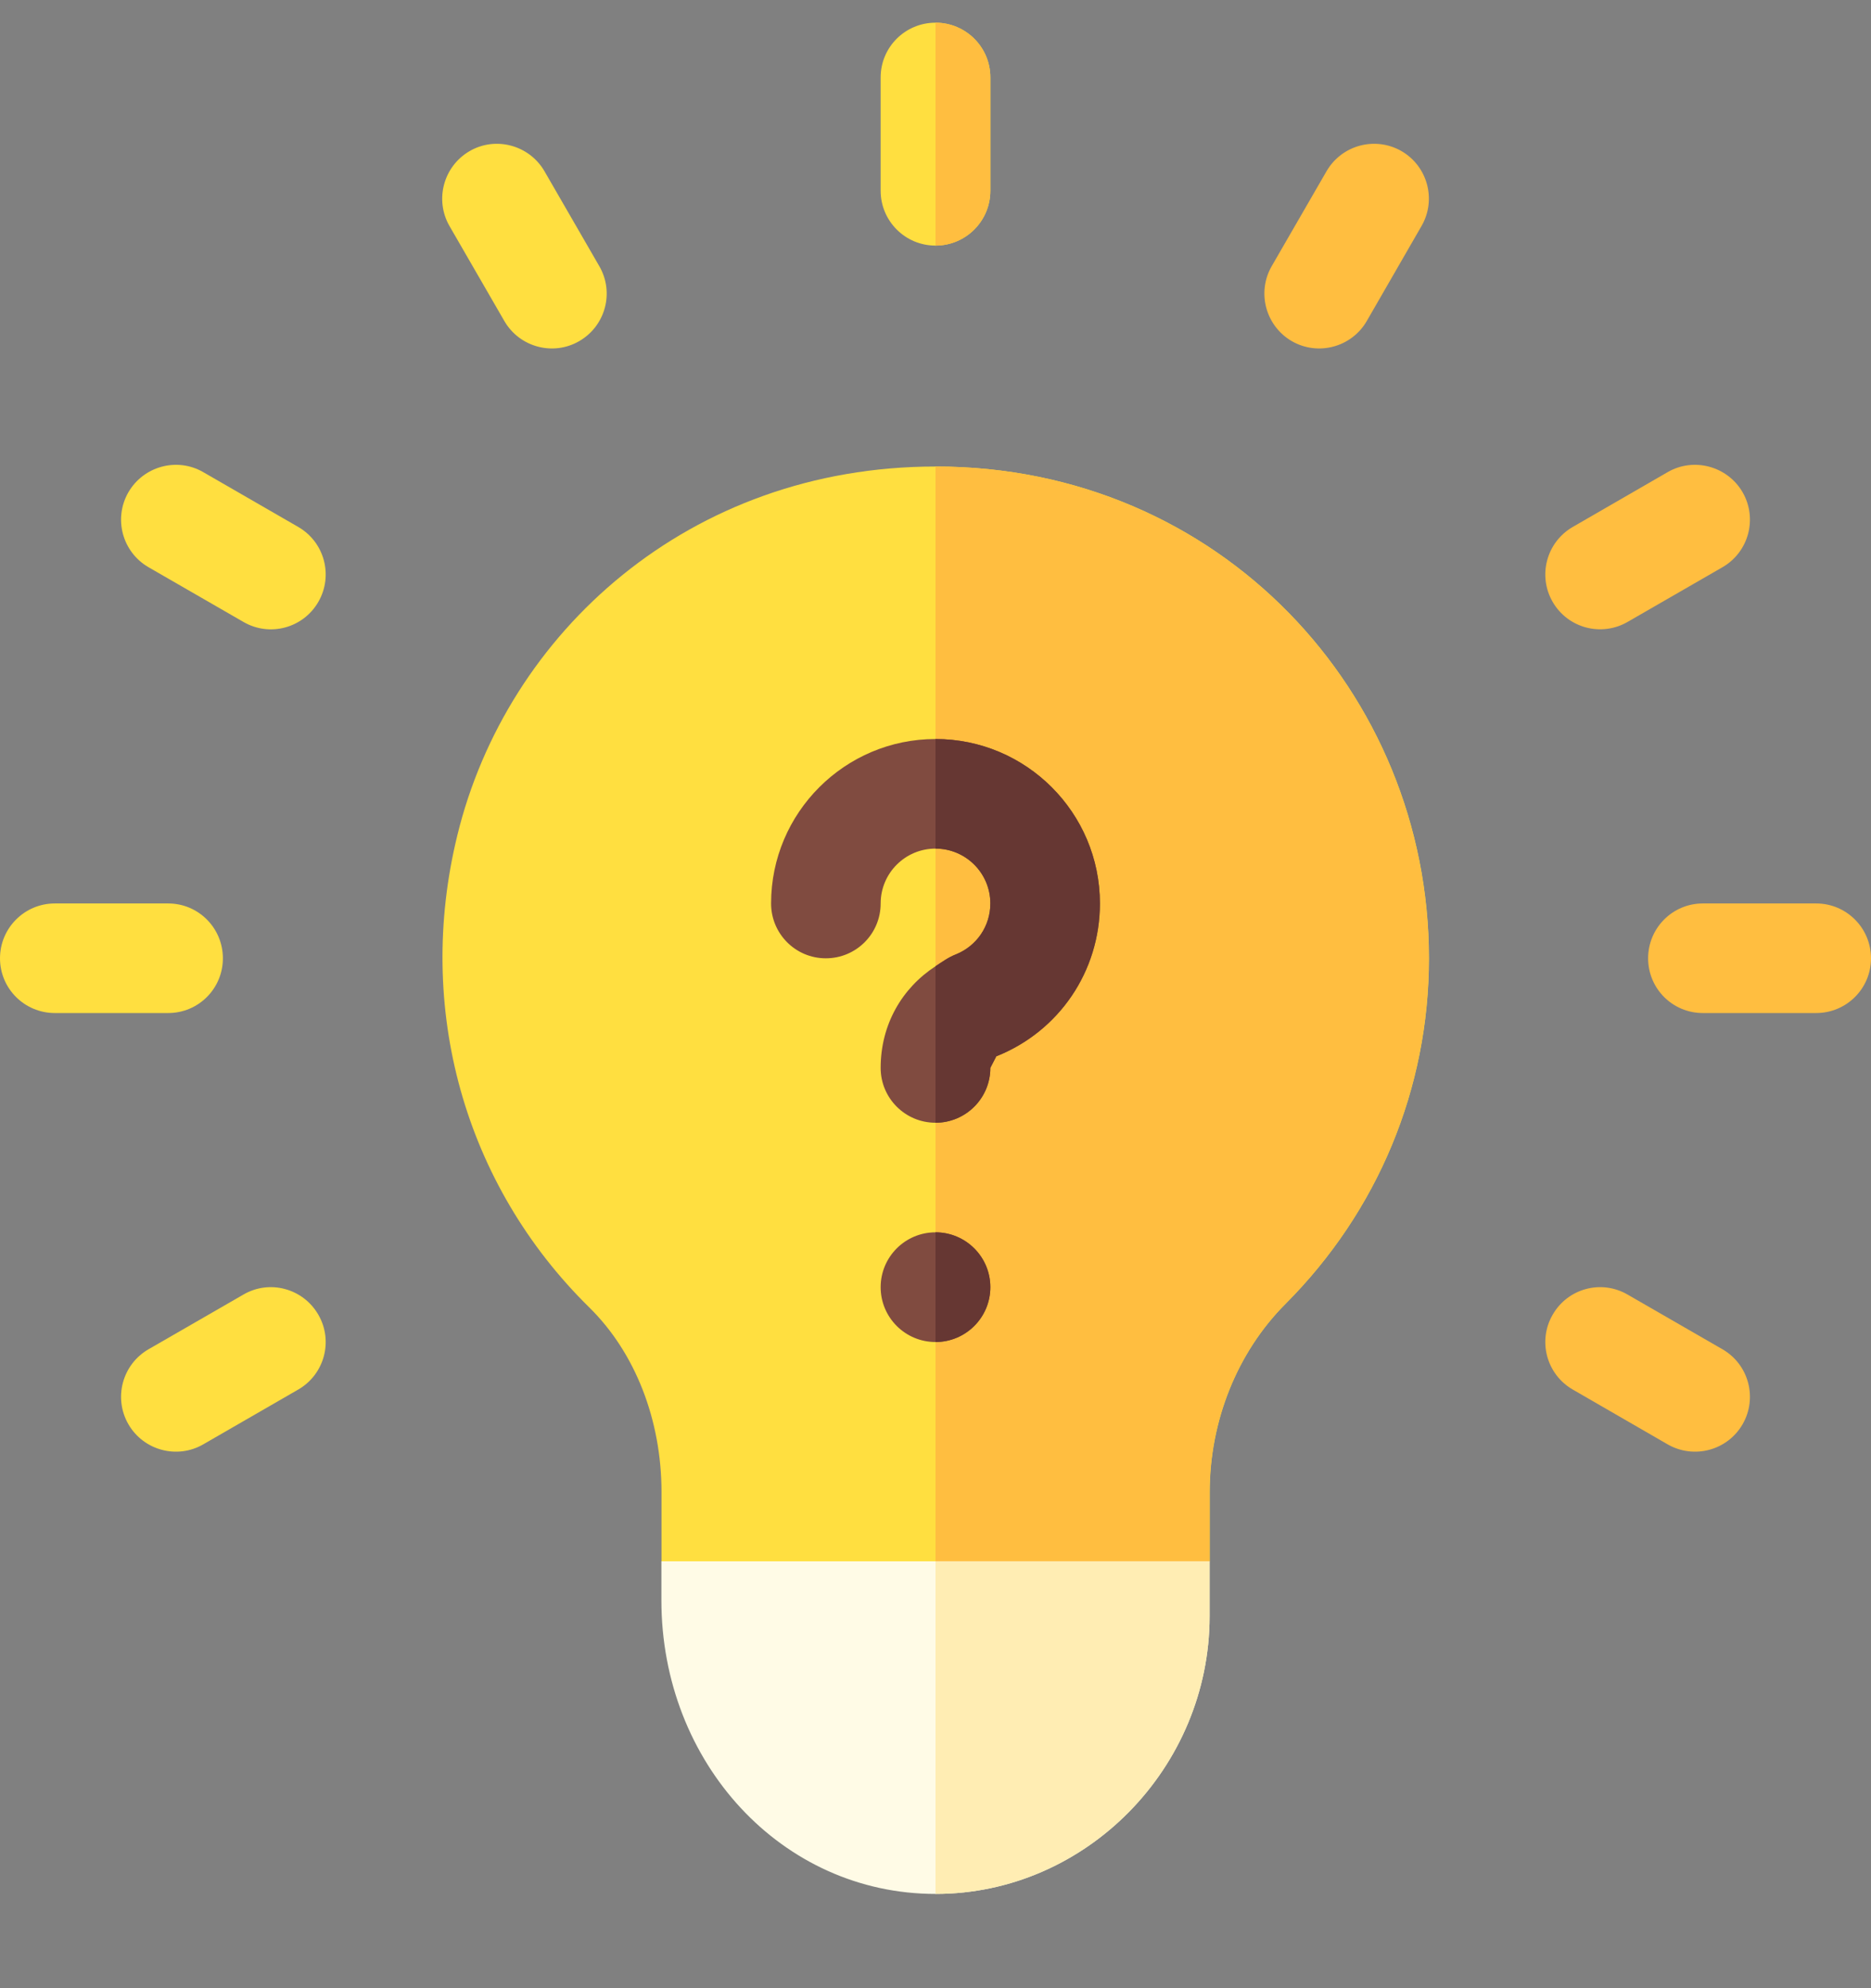 <svg viewBox="0 0 16 17" fill="none" xmlns="http://www.w3.org/2000/svg">
<rect x="0" y="0" width="16" height="17" fill="#808080" stroke="none"/>
<path d="M8.001 3.989C5.895 3.989 4.334 5.408 3.911 7.142C3.549 8.62 3.971 10.129 5.039 11.179C5.432 11.565 5.657 12.141 5.657 12.759V13.35L6.486 14.319H8.001H9.387L10.345 13.35V12.76C10.345 12.149 10.581 11.562 10.993 11.149C11.784 10.356 12.22 9.306 12.22 8.194C12.22 5.925 10.43 3.988 8.001 3.989Z" fill="#FFDF40"/>
<path d="M10.344 13.35V12.76C10.344 12.149 10.58 11.562 10.992 11.149C11.783 10.356 12.219 9.306 12.219 8.194C12.219 5.925 10.429 3.988 8 3.989V14.319H9.386L10.344 13.35Z" fill="#FFBE40"/>
<path d="M1.438 8.662H0.469C0.21 8.662 0 8.453 0 8.194C0 7.935 0.21 7.725 0.469 7.725H1.438C1.697 7.725 1.906 7.935 1.906 8.194C1.906 8.453 1.697 8.662 1.438 8.662Z" fill="#FFDF40"/>
<path d="M15.531 8.662H14.562C14.303 8.662 14.094 8.453 14.094 8.194C14.094 7.935 14.303 7.725 14.562 7.725H15.531C15.79 7.725 16 7.935 16 8.194C16 8.453 15.79 8.662 15.531 8.662Z" fill="#FFBE40"/>
<path d="M1.098 12.178C0.969 11.954 1.045 11.667 1.27 11.537L2.082 11.069C2.305 10.939 2.592 11.016 2.722 11.241C2.852 11.465 2.775 11.751 2.551 11.881L1.738 12.35C1.517 12.478 1.229 12.404 1.098 12.178Z" fill="#FFDF40"/>
<path d="M13.278 5.147C13.148 4.922 13.225 4.636 13.449 4.506L14.261 4.037C14.484 3.908 14.772 3.985 14.902 4.209C15.031 4.433 14.955 4.72 14.73 4.85L13.918 5.318C13.696 5.446 13.409 5.373 13.278 5.147Z" fill="#FFBE40"/>
<path d="M11.047 2.917C10.823 2.787 10.746 2.5 10.875 2.276L11.344 1.464C11.474 1.24 11.76 1.163 11.985 1.292C12.209 1.422 12.286 1.709 12.156 1.933L11.688 2.745C11.557 2.971 11.269 3.045 11.047 2.917Z" fill="#FFBE40"/>
<path d="M4.313 2.745L3.844 1.933C3.715 1.709 3.792 1.422 4.016 1.292C4.238 1.163 4.526 1.24 4.656 1.464L5.125 2.276C5.255 2.5 5.178 2.787 4.953 2.917C4.732 3.045 4.444 2.971 4.313 2.745Z" fill="#FFDF40"/>
<path d="M14.261 12.35L13.449 11.881C13.225 11.751 13.148 11.465 13.278 11.241C13.407 11.016 13.694 10.939 13.918 11.069L14.73 11.537C14.955 11.667 15.031 11.954 14.902 12.178C14.771 12.404 14.484 12.478 14.261 12.35Z" fill="#FFBE40"/>
<path d="M2.082 5.318L1.27 4.85C1.045 4.72 0.969 4.433 1.098 4.209C1.228 3.985 1.515 3.908 1.738 4.037L2.551 4.506C2.775 4.636 2.852 4.922 2.722 5.147C2.591 5.373 2.304 5.447 2.082 5.318Z" fill="#FFDF40"/>
<path d="M8 13.35H5.656V13.683C5.656 15.073 6.686 16.194 8 16.194C9.292 16.194 10.344 15.111 10.344 13.819V13.35H8Z" fill="#FFFBE6"/>
<path d="M10.344 13.819V13.35H8V16.194C9.292 16.194 10.344 15.111 10.344 13.819Z" fill="#FFEDB3"/>
<path d="M8 0.194C7.741 0.194 7.531 0.403 7.531 0.662V1.631C7.531 1.89 7.741 2.1 8 2.1C8.259 2.1 8.469 1.89 8.469 1.631V0.662C8.469 0.403 8.259 0.194 8 0.194Z" fill="#FFDF40"/>
<path d="M8.469 1.631V0.662C8.469 0.403 8.259 0.194 8 0.194V2.1C8.259 2.1 8.469 1.89 8.469 1.631Z" fill="#FFBE40"/>
<path d="M8 6.319C7.225 6.319 6.594 6.949 6.594 7.725C6.594 7.984 6.803 8.194 7.062 8.194C7.322 8.194 7.531 7.984 7.531 7.725C7.531 7.466 7.741 7.256 8 7.256C8.259 7.256 8.469 7.466 8.469 7.725C8.469 7.918 8.353 8.089 8.173 8.161C8.109 8.186 8.056 8.225 8 8.262C7.714 8.448 7.531 8.76 7.531 9.131C7.531 9.39 7.741 9.6 8 9.6C8.259 9.6 8.469 9.39 8.469 9.131L8.52 9.032C9.058 8.818 9.406 8.304 9.406 7.725C9.406 6.949 8.775 6.319 8 6.319Z" fill="#804B40"/>
<path d="M8 11.475C8.259 11.475 8.469 11.265 8.469 11.006C8.469 10.747 8.259 10.537 8 10.537C7.741 10.537 7.531 10.747 7.531 11.006C7.531 11.265 7.741 11.475 8 11.475Z" fill="#804B40"/>
<path d="M8.469 9.131L8.52 9.032C9.058 8.818 9.406 8.304 9.406 7.725C9.406 6.949 8.775 6.319 8 6.319V7.256C8.259 7.256 8.469 7.466 8.469 7.725C8.469 7.918 8.353 8.089 8.173 8.161C8.109 8.186 8.056 8.225 8 8.262V9.6C8.259 9.6 8.469 9.39 8.469 9.131Z" fill="#663733"/>
<path d="M8.469 11.006C8.469 10.747 8.259 10.537 8 10.537V11.475C8.259 11.475 8.469 11.265 8.469 11.006Z" fill="#663733"/>
</svg>
